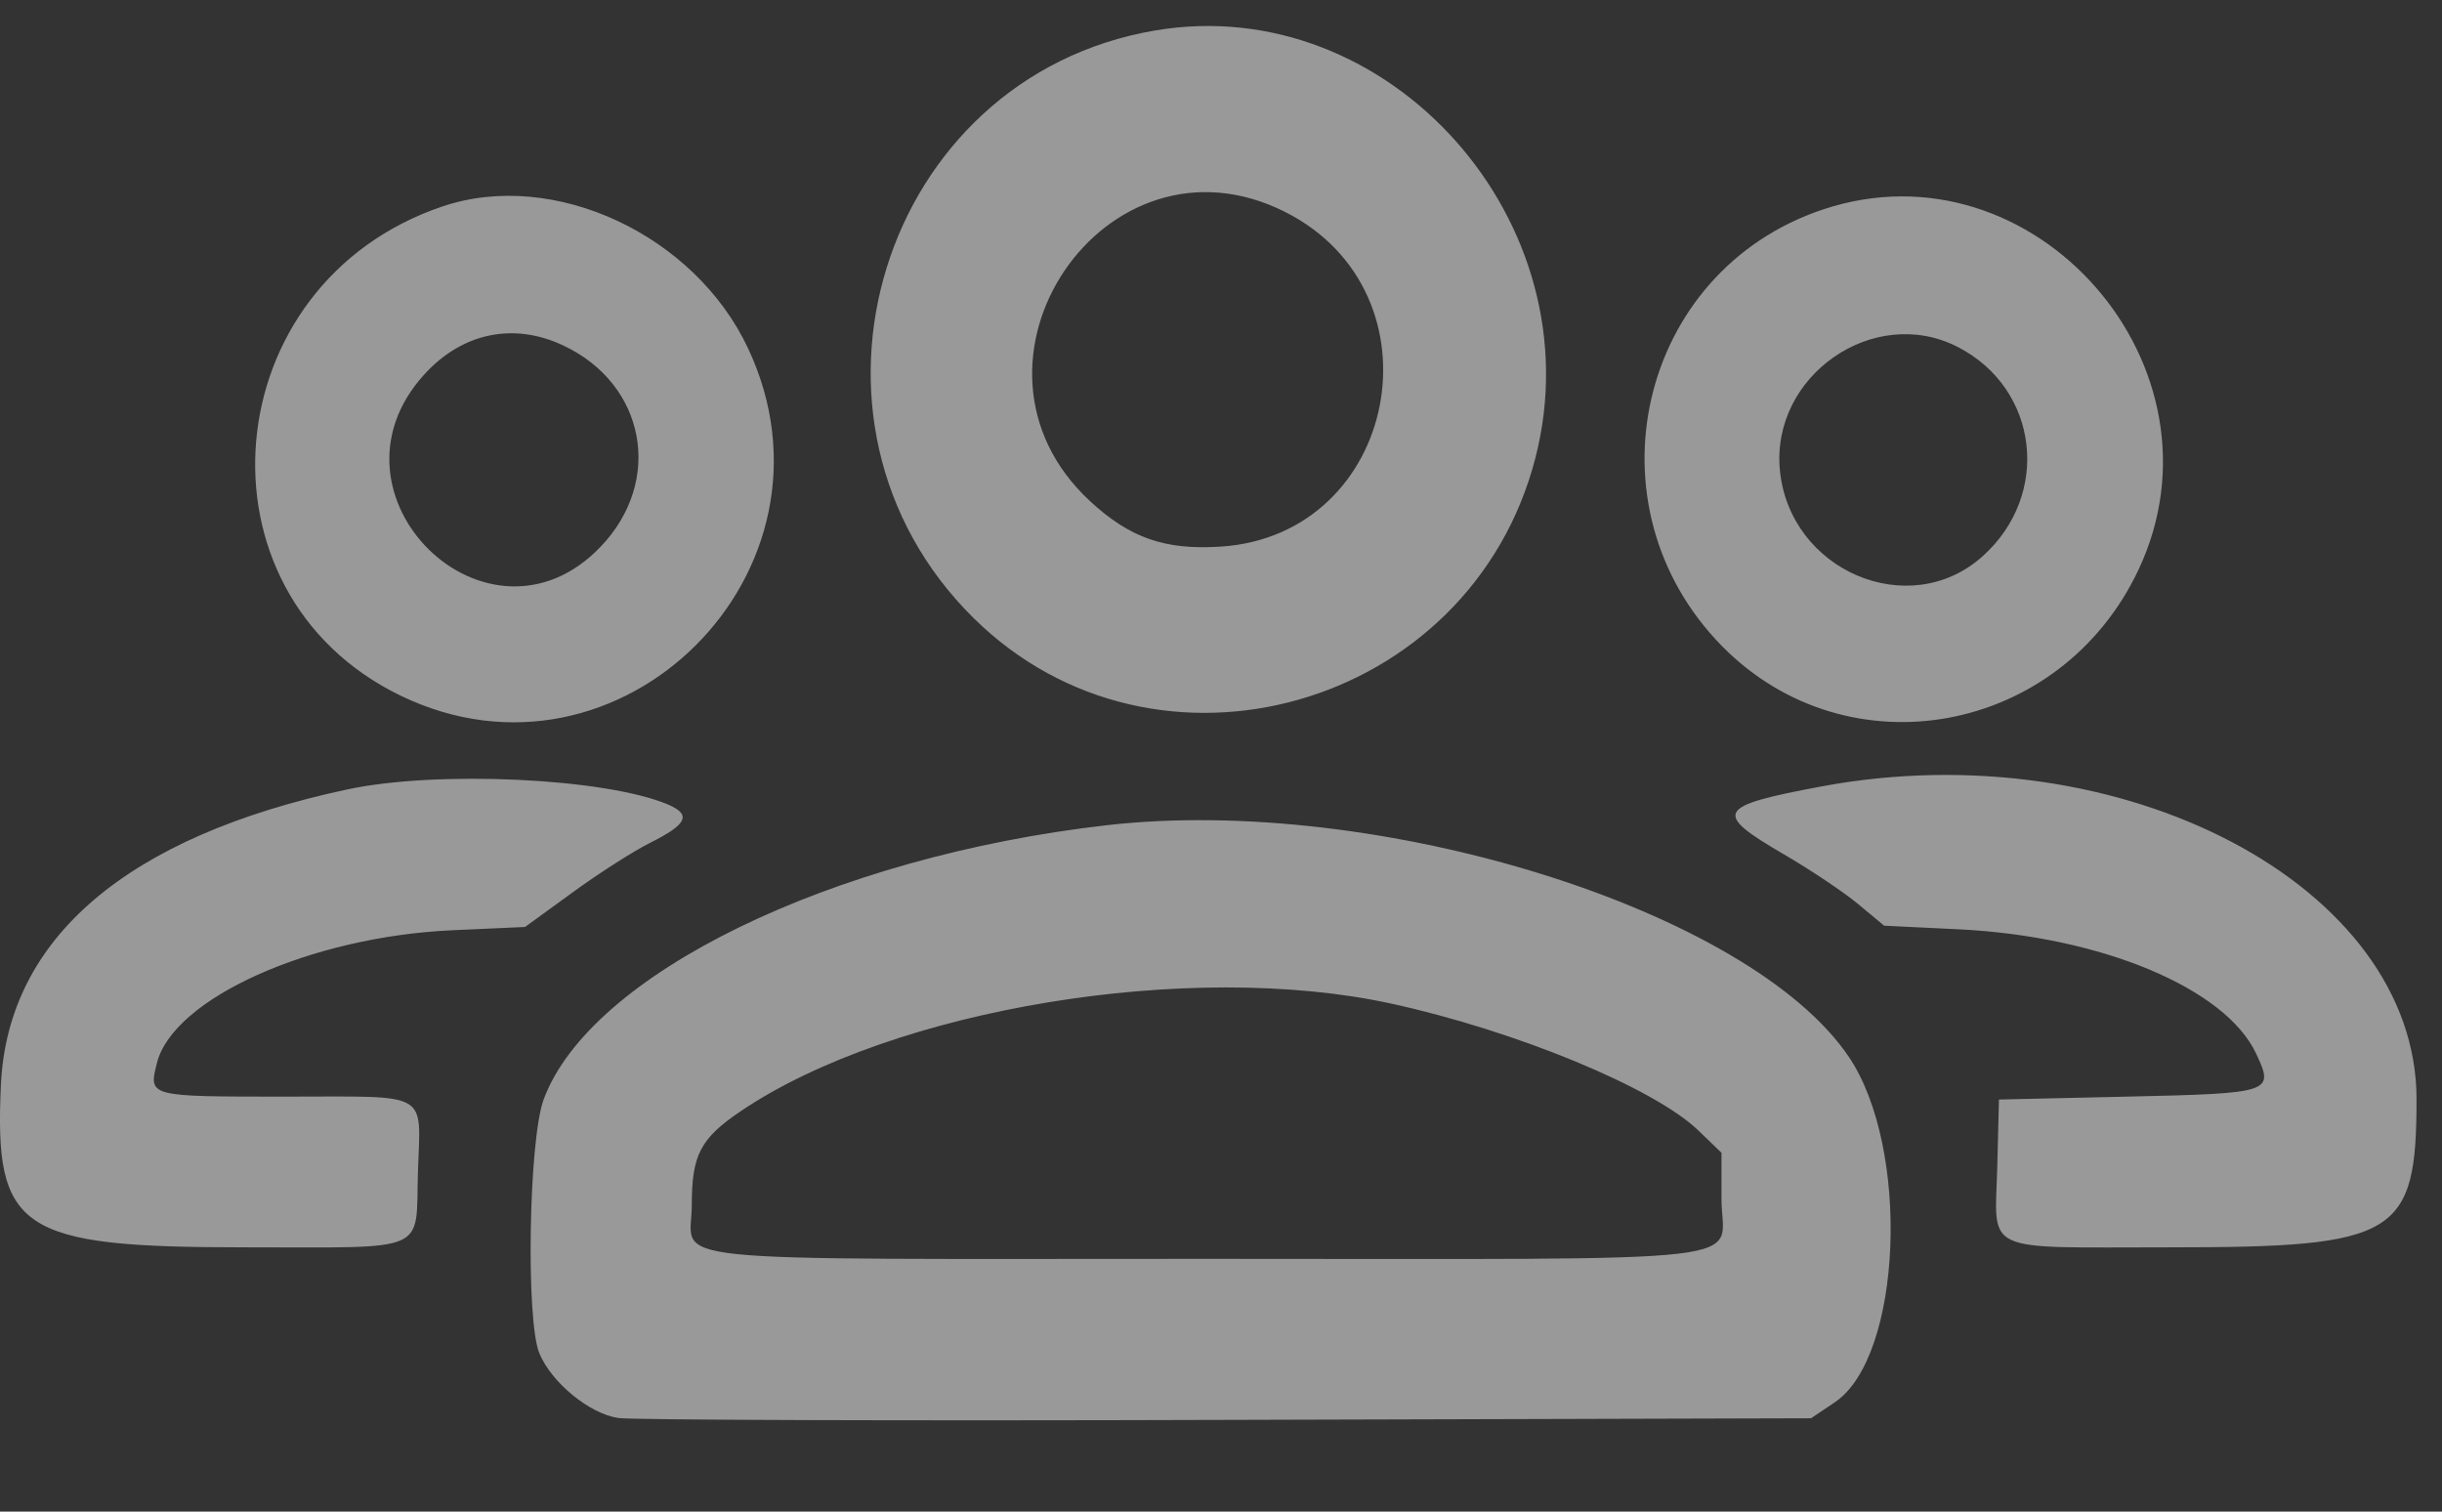 <svg width="21" height="13" viewBox="0 0 21 13" fill="none" xmlns="http://www.w3.org/2000/svg">
<rect x="0" y="0" width="21" height="13" fill="#333333" stroke="none"/>
<path opacity="0.5" fill-rule="evenodd" clip-rule="evenodd" d="M9.934 0.262C7.573 0.662 6.658 3.621 8.371 5.314C9.942 6.866 12.649 6.095 13.204 3.937C13.723 1.916 11.948 -0.08 9.934 0.262ZM3.809 1.774C1.843 2.434 1.613 5.097 3.446 5.983C5.336 6.897 7.328 4.906 6.434 2.998C5.975 2.018 4.764 1.454 3.809 1.774ZM15.678 1.801C14.087 2.331 13.621 4.351 14.81 5.558C15.892 6.656 17.72 6.32 18.39 4.9C19.21 3.158 17.493 1.196 15.678 1.801ZM11.054 1.824C12.43 2.521 12.027 4.602 10.497 4.701C10.019 4.732 9.716 4.627 9.374 4.31C8.095 3.126 9.505 1.04 11.054 1.824ZM4.846 2.972C5.553 3.306 5.707 4.136 5.165 4.702C4.198 5.712 2.706 4.257 3.648 3.221C3.975 2.861 4.417 2.769 4.846 2.972ZM16.834 2.983C17.534 3.341 17.642 4.257 17.046 4.787C16.416 5.347 15.389 4.908 15.306 4.043C15.229 3.23 16.115 2.615 16.834 2.983ZM2.987 6.789C1.093 7.193 0.067 8.068 0.008 9.328C-0.051 10.582 0.166 10.727 2.104 10.727C3.709 10.727 3.573 10.786 3.594 10.079C3.616 9.374 3.716 9.431 2.452 9.431C1.273 9.431 1.277 9.432 1.349 9.144C1.486 8.588 2.67 8.055 3.891 8L4.515 7.972L4.925 7.674C5.15 7.51 5.45 7.318 5.591 7.248C5.912 7.088 5.949 7.005 5.74 6.917C5.201 6.691 3.758 6.624 2.987 6.789ZM15.665 6.763C14.757 6.933 14.726 6.989 15.34 7.347C15.567 7.479 15.854 7.671 15.978 7.774L16.203 7.961L16.844 7.992C18.07 8.052 19.139 8.499 19.402 9.062C19.559 9.397 19.541 9.403 18.291 9.431L17.19 9.456L17.176 10.022C17.157 10.793 17.015 10.727 18.674 10.727C20.616 10.727 20.78 10.627 20.781 9.453C20.781 7.618 18.243 6.283 15.665 6.763ZM9.516 7.097C7.15 7.368 5.072 8.38 4.675 9.456C4.547 9.801 4.521 11.354 4.638 11.638C4.743 11.891 5.07 12.159 5.318 12.195C5.435 12.212 7.791 12.22 10.552 12.211L15.574 12.197L15.778 12.06C16.358 11.671 16.431 9.876 15.899 9.089C15.046 7.826 11.853 6.83 9.516 7.097ZM11.964 8.631C13.036 8.865 14.225 9.356 14.605 9.722L14.804 9.914V10.31C14.804 10.881 15.277 10.826 10.377 10.826C5.512 10.826 5.949 10.872 5.949 10.365C5.949 9.929 6.023 9.79 6.376 9.552C7.682 8.674 10.233 8.253 11.964 8.631Z" fill="white"/>
</svg>
